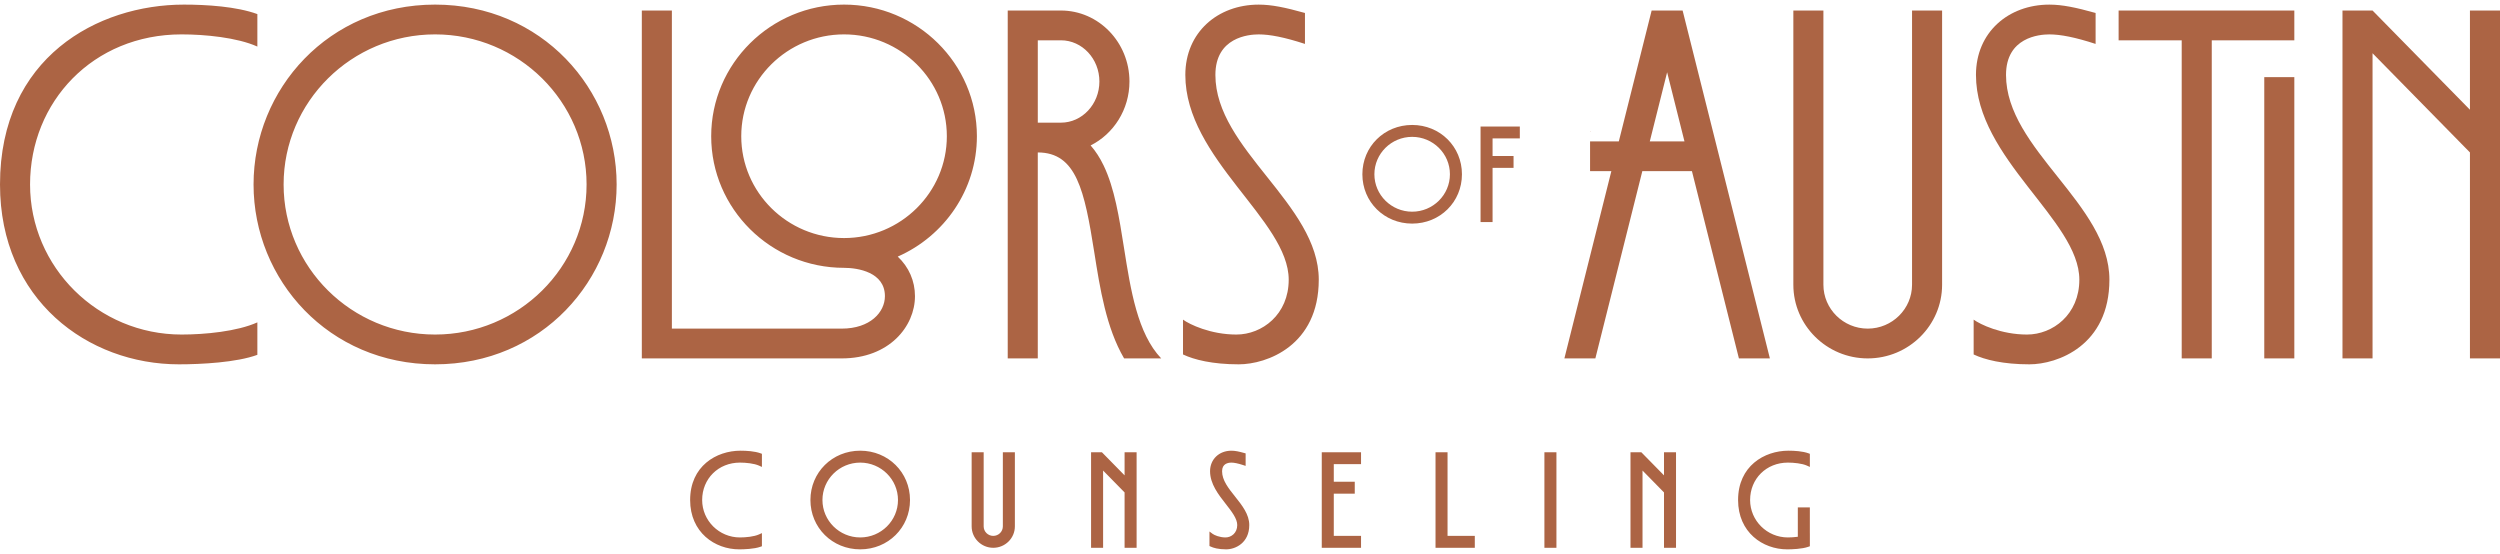 <svg width="257" height="57" viewBox="0 0 257 57" fill="none" xmlns="http://www.w3.org/2000/svg">
<g clip-path="url(#clip0_942_3100)">
<path d="M125.63 48.442C125.63 47.671 126.231 47.557 126.589 47.557C126.876 47.557 127.264 47.638 127.774 47.803L128.051 47.894V46.608L127.897 46.566C127.382 46.422 126.984 46.332 126.589 46.332C125.317 46.332 124.394 47.22 124.394 48.442C124.394 49.743 125.255 50.843 126.015 51.814C126.618 52.585 127.188 53.313 127.188 53.975C127.188 54.802 126.568 55.249 125.985 55.249C125.362 55.249 124.83 55.005 124.67 54.888L124.332 54.638V56.129L124.452 56.186C124.729 56.317 125.23 56.473 126.051 56.473C127.005 56.473 128.425 55.808 128.425 53.975C128.425 52.877 127.687 51.952 126.974 51.057C126.283 50.19 125.63 49.372 125.63 48.442ZM103.093 54.112C103.093 54.651 102.651 55.089 102.107 55.089C101.563 55.089 101.121 54.651 101.121 54.112V46.492H99.885V54.112C99.885 55.326 100.882 56.313 102.107 56.313C103.332 56.313 104.329 55.326 104.329 54.112V46.492H103.093L103.093 54.112ZM88.43 46.331C85.56 46.331 83.312 48.559 83.312 51.402C83.312 54.246 85.56 56.473 88.43 56.473C91.3 56.473 93.549 54.246 93.549 51.402C93.549 48.559 91.3 46.331 88.43 46.331ZM88.43 55.249C86.289 55.249 84.548 53.523 84.548 51.402C84.548 49.282 86.289 47.556 88.43 47.556C90.571 47.556 92.313 49.282 92.313 51.402C92.313 53.523 90.571 55.249 88.43 55.249ZM76.129 46.331C73.633 46.331 70.946 47.918 70.946 51.402C70.946 54.731 73.485 56.473 75.992 56.473C76.431 56.473 77.523 56.447 78.187 56.204L78.325 56.154V54.803L78.026 54.938C77.519 55.167 76.68 55.249 76.064 55.249C73.924 55.249 72.182 53.523 72.182 51.402C72.182 49.209 73.851 47.556 76.064 47.556C76.679 47.556 77.517 47.638 78.026 47.866L78.325 48.001V46.652L78.187 46.601C77.579 46.378 76.732 46.331 76.129 46.331ZM115.607 48.867L113.276 46.492H112.162V56.313H113.399V48.372L115.607 50.622V56.313H116.843V46.492H115.607V48.867ZM171.059 48.867L168.728 46.492H167.614V56.313H168.851V48.372L171.059 50.622V56.313H172.295V46.492H171.059V48.867ZM183.793 47.556C184.407 47.556 185.246 47.638 185.754 47.866L186.054 48.001V46.652L185.916 46.601C185.308 46.378 184.461 46.331 183.857 46.331C181.361 46.331 178.675 47.918 178.675 51.402C178.675 54.731 181.213 56.473 183.721 56.473C184.16 56.473 185.252 56.447 185.915 56.204L186.054 56.154V54.803L186.052 54.804V52.158H184.816V55.179C184.466 55.228 184.101 55.249 183.793 55.249C181.652 55.249 179.911 53.523 179.911 51.402C179.911 49.209 181.58 47.556 183.793 47.556ZM148.808 46.492H147.572V56.313H151.61V55.089H148.808V46.492ZM158.765 56.313H160.001V46.492H158.765V56.313ZM135.877 56.313H139.915V55.089H137.113V50.747H139.269V49.523H137.113V47.716H139.915V46.492H135.877V56.313Z" fill="#AC6444"/>
<path d="M44.727 0.473C33.792 0.473 26.065 9.154 26.065 18.963C26.065 28.772 33.792 37.453 44.727 37.453C55.663 37.453 63.39 28.772 63.39 18.963C63.39 9.154 55.663 0.473 44.727 0.473ZM44.727 34.391C36.14 34.391 29.155 27.471 29.155 18.963C29.155 10.456 36.14 3.535 44.727 3.535C53.315 3.535 60.3 10.456 60.3 18.963C60.3 27.471 53.315 34.391 44.727 34.391ZM3.09 18.963C3.09 10.456 9.57 3.535 18.663 3.535C21.046 3.535 24.372 3.848 26.457 4.788V1.449C24.315 0.664 21.22 0.474 18.906 0.474C10.052 0.474 0 5.889 0 18.963C0 30.849 9.053 37.453 18.388 37.453C20.702 37.453 24.315 37.263 26.457 36.477V33.139C24.372 34.078 21.046 34.391 18.663 34.391C10.076 34.391 3.09 27.471 3.09 18.963ZM113.456 17.018C113.074 16.221 112.626 15.531 112.116 14.95C114.476 13.77 116.108 11.267 116.108 8.377C116.108 4.355 112.947 1.082 109.063 1.082H103.594V36.844H106.684V15.671C110.667 15.674 111.487 19.585 112.496 25.965C113.077 29.644 113.719 33.706 115.558 36.844H119.372C116.941 34.294 116.233 29.822 115.549 25.492C115.05 22.34 114.58 19.362 113.456 17.018ZM109.063 12.609H106.685V4.143H109.063C111.243 4.143 113.018 6.042 113.018 8.377C113.018 10.711 111.243 12.609 109.063 12.609ZM86.768 0.473C79.237 0.473 73.111 6.543 73.111 14.003C73.111 21.464 79.237 27.533 86.768 27.533C88.193 27.533 90.969 27.983 90.969 30.443C90.969 32.102 89.445 33.782 86.531 33.782H69.069V1.082H65.979V36.844H86.531C91.421 36.844 94.059 33.546 94.059 30.444C94.059 28.887 93.431 27.452 92.288 26.378C97.076 24.273 100.425 19.519 100.425 14.003C100.425 6.543 94.298 0.473 86.768 0.473ZM86.768 24.472C80.941 24.472 76.201 19.775 76.201 14.003C76.201 8.231 80.941 3.535 86.768 3.535C92.594 3.535 97.335 8.231 97.335 14.003C97.335 19.775 92.594 24.472 86.768 24.472ZM124.942 7.702C124.942 3.837 128.349 3.536 129.393 3.536C130.535 3.536 132.047 3.828 134.15 4.515V1.334C132.11 0.764 130.727 0.475 129.393 0.475C125.198 0.475 121.852 3.313 121.852 7.702C121.852 16.311 132.479 22.643 132.479 28.751C132.479 32.335 129.745 34.391 127.097 34.391C124.448 34.391 122.273 33.344 121.613 32.857V36.438C122.754 36.979 124.635 37.453 127.345 37.453C130.215 37.453 135.569 35.541 135.569 28.751C135.569 20.98 124.942 15.357 124.942 7.702Z" fill="#AC6444"/>
<path d="M156.238 14.229V13.005H152.201V22.826H153.436V17.26H155.593V16.036H153.436V14.229L156.238 14.229ZM145.17 12.845C142.3 12.845 140.052 15.072 140.052 17.915C140.052 20.759 142.3 22.986 145.17 22.986C148.04 22.986 150.288 20.759 150.288 17.915C150.288 15.072 148.04 12.845 145.17 12.845ZM145.17 21.762C143.029 21.762 141.287 20.036 141.287 17.915C141.287 15.795 143.029 14.069 145.17 14.069C147.311 14.069 149.052 15.795 149.052 17.915C149.052 20.036 147.311 21.762 145.17 21.762Z" fill="#AC6444"/>
<path d="M196.558 29.269C196.558 31.757 194.514 33.782 192.002 33.782C189.49 33.782 187.446 31.757 187.446 29.269V1.082H184.356V29.269C184.356 33.446 187.786 36.844 192.002 36.844C196.218 36.844 199.648 33.446 199.648 29.269V1.082H196.558L196.558 29.269ZM169.789 1.082L166.415 14.533H163.459V17.595H165.647L160.819 36.844H164.003L168.831 17.595H173.931L178.76 36.844H181.944L172.973 1.082H169.789ZM169.599 14.533L171.381 7.429L173.163 14.533H169.599ZM163.459 13.509V13.563L163.506 13.509H163.459ZM217.794 4.143H224.279V36.844H227.369V4.143H235.857V1.082H217.794V4.143ZM253.91 1.082V11.281L243.898 1.082H240.807V36.844H243.898V5.473L253.91 15.671V36.844H257V1.082L253.91 1.082ZM232.767 36.844H235.857V7.928H232.767V36.844ZM210.67 3.536C211.812 3.536 213.324 3.828 215.428 4.515V1.334C213.388 0.764 212.004 0.475 210.67 0.475C206.476 0.475 203.129 3.312 203.129 7.701C203.129 16.311 213.756 22.643 213.756 28.751C213.756 32.335 211.023 34.391 208.374 34.391C205.726 34.391 203.551 33.344 202.891 32.857V36.438C204.031 36.979 205.913 37.453 208.623 37.453C211.493 37.453 216.847 35.541 216.847 28.751C216.847 20.98 206.219 15.357 206.219 7.701C206.219 3.837 209.626 3.536 210.67 3.536Z" fill="#AC6444"/>
</g>
<defs>
<clipPath id="clip0_942_3100">
<rect width="257" height="56" fill="white" transform="translate(0 0.473)"/>
</clipPath>
</defs>
</svg>
